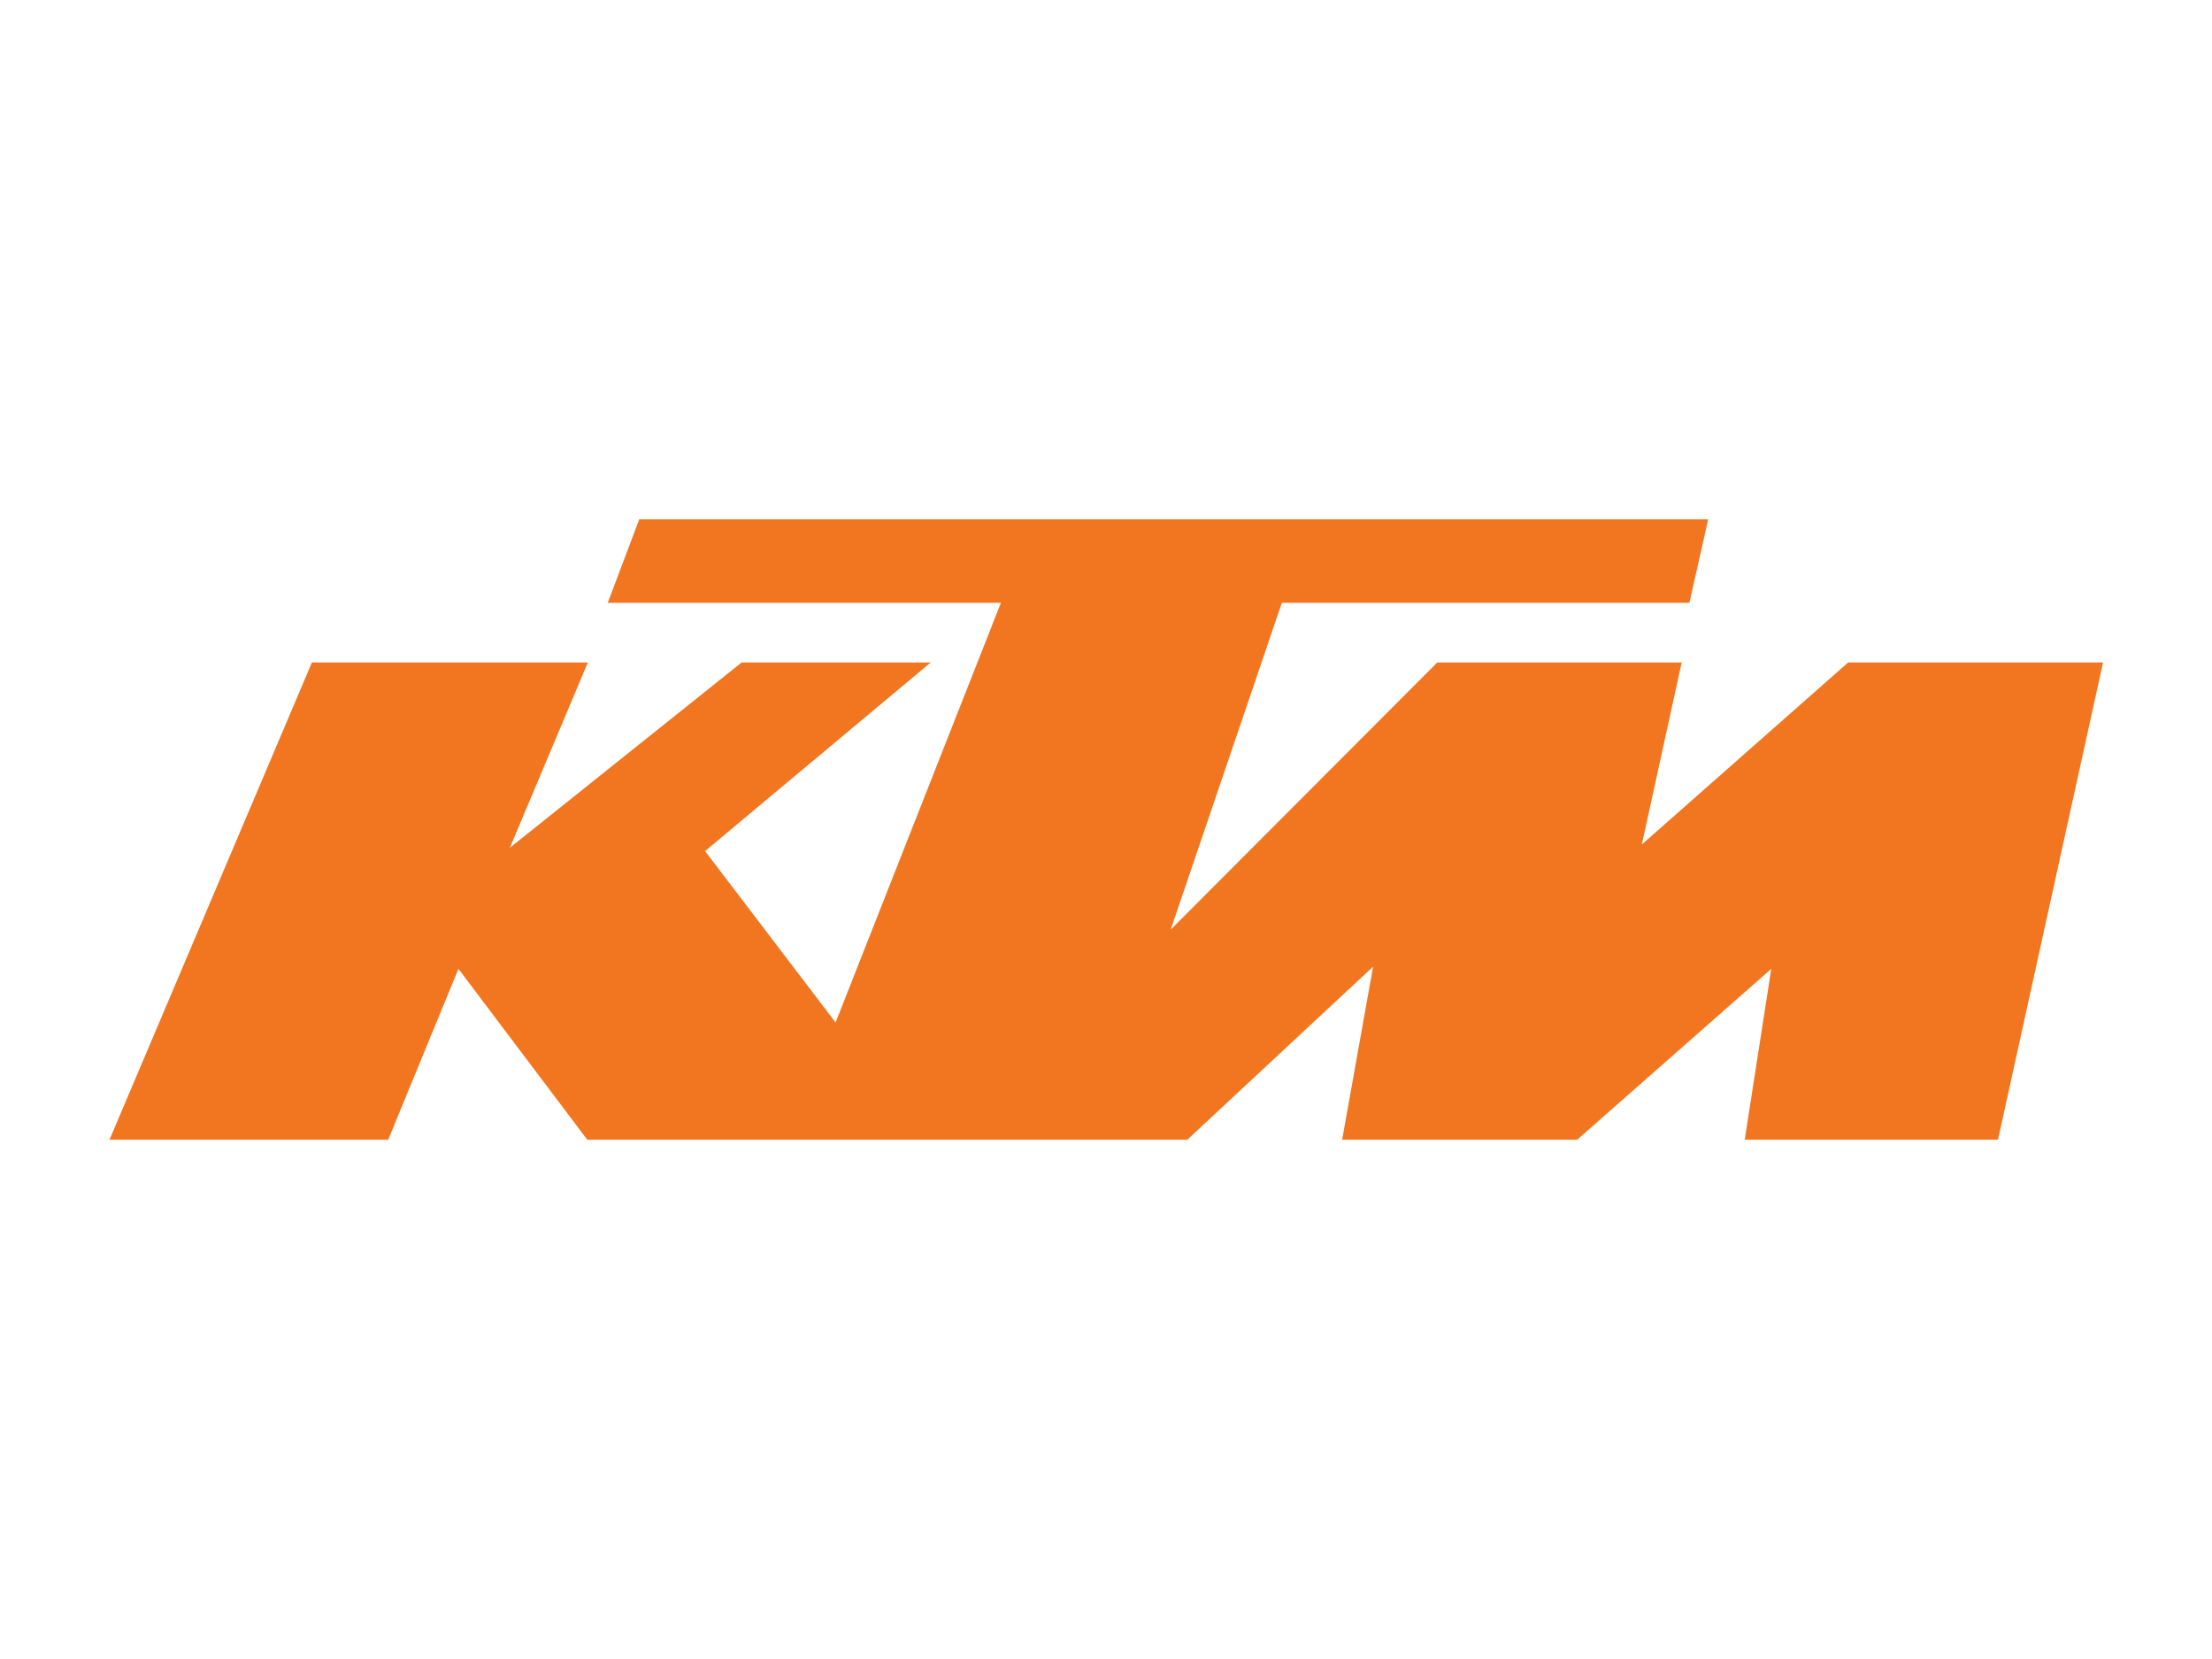 <?xml version="1.0" encoding="utf-8"?>
<!-- Generator: Adobe Illustrator 23.0.3, SVG Export Plug-In . SVG Version: 6.00 Build 0)  -->
<svg version="1.1" id="logo.com" xmlns:svg="http://www.w3.org/2000/svg"
	 xmlns="http://www.w3.org/2000/svg" xmlns:xlink="http://www.w3.org/1999/xlink" x="0px" y="0px" viewBox="0 0 400 300"
	 style="enable-background:new 0 0 400 300;" xml:space="preserve">
<style type="text/css">
	.st0{fill:#F27620;}
</style>
<path id="logo" class="st0" d="M19.8,206.1h50.4l12.7-30.9l23.3,30.9h108.5l33.6-31.3l-5.6,31.3h42.5l35.1-30.9l-4.8,30.9h45.8
	l19-86.3h-46.1l-37.3,32.9l7.2-32.9h-44.2l-48.2,48.3l20.1-59.1h73.7l3.4-15.1H115.6l-5.7,15.1H181l-29.9,75.9l-23.6-31l40.8-34.1
	h-34.2l-41.9,33.5l14.1-33.5H56.4L19.8,206.1"/>
</svg>
